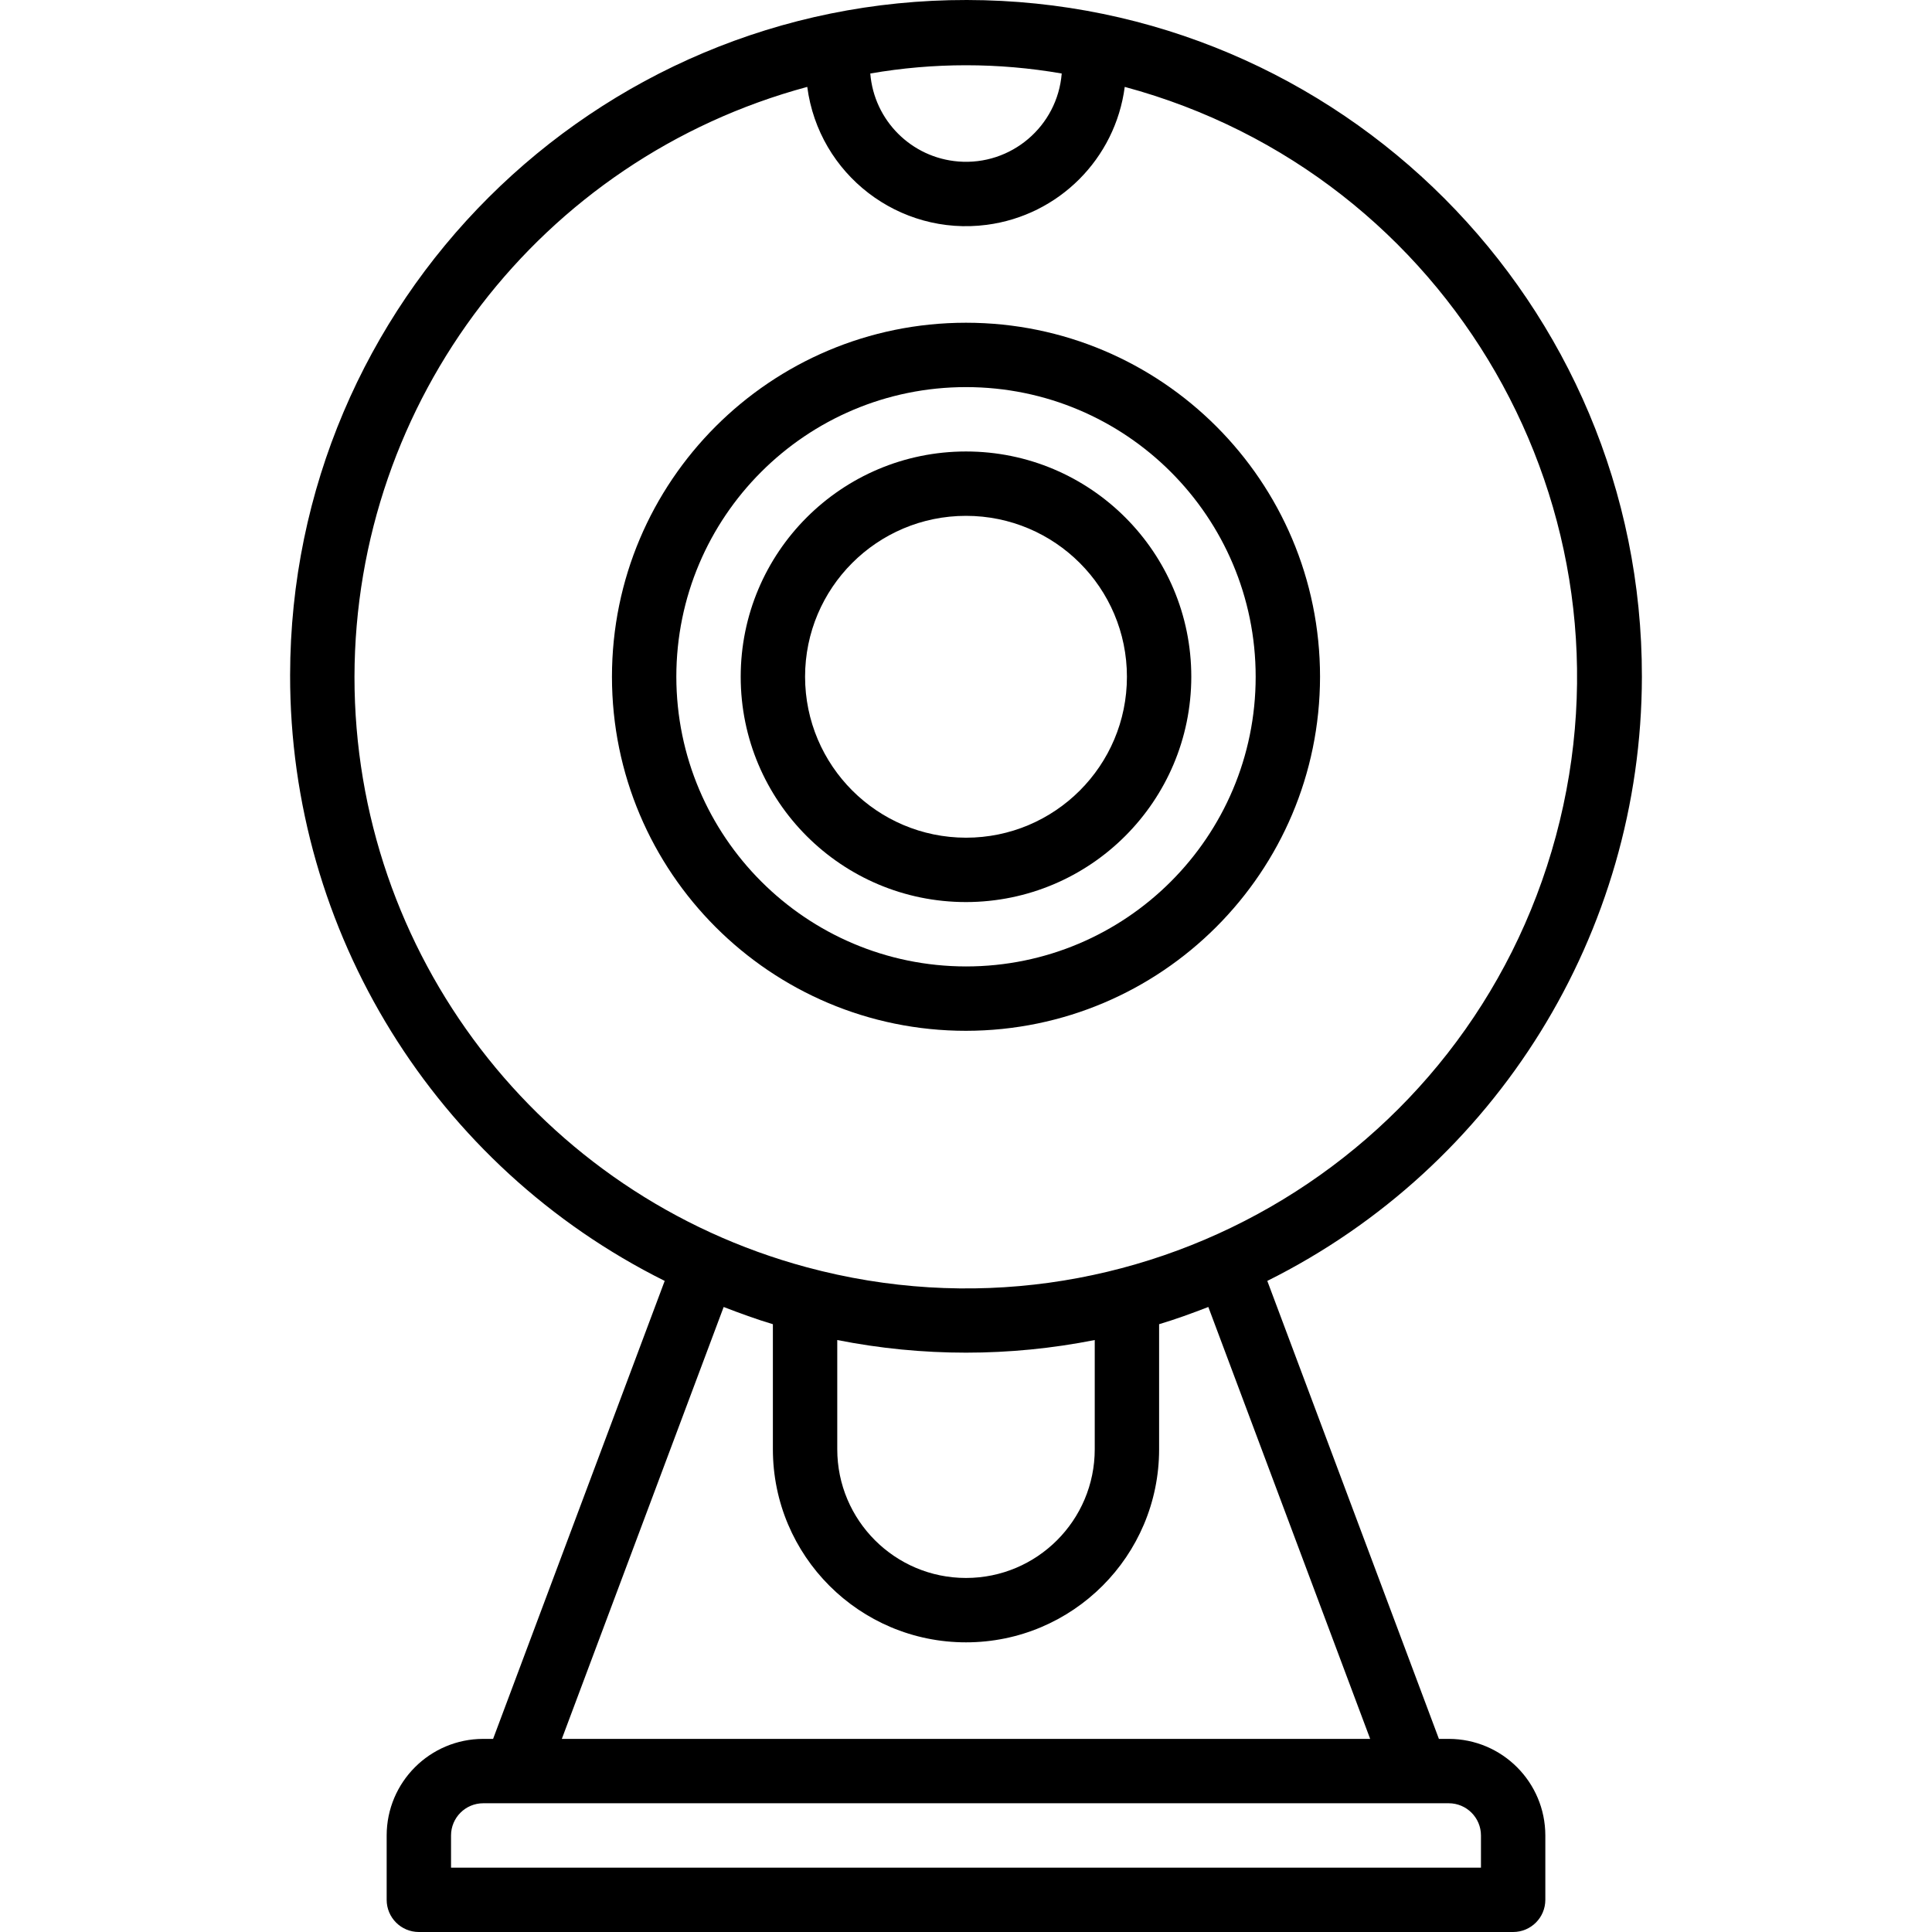 <?xml version="1.0" encoding="iso-8859-1"?>
<!-- Generator: Adobe Illustrator 19.0.0, SVG Export Plug-In . SVG Version: 6.00 Build 0)  -->
<svg xmlns="http://www.w3.org/2000/svg" xmlns:xlink="http://www.w3.org/1999/xlink" version="1.1" id="Layer_1" x="0px" y="0px" viewBox="0 0 512.234 512.234" style="enable-background:new 0 0 512.234 512.234;" xml:space="preserve">
<g>
	<g>
		<path d="M384.117,461.034h-2.618l-45.497-121.425c60.769-30.274,99.217-92.283,99.316-160.175    C435.446,80.465,355.321,0.129,256.351,0C157.382-0.129,77.047,79.997,76.917,178.966    c-0.089,68.063,38.389,130.302,99.315,160.643l-45.497,121.425h-2.618c-14.132,0.015-25.585,11.468-25.6,25.6v17.067    c-0.001,4.712,3.817,8.532,8.529,8.533c0.001,0,0.003,0,0.004,0h290.133c4.712,0.001,8.532-3.817,8.533-8.529    c0-0.001,0-0.003,0-0.004v-17.067C409.702,472.502,398.249,461.05,384.117,461.034z M281.496,19.49    c-1.133,14.016-13.414,24.46-27.43,23.327c-12.443-1.006-22.321-10.884-23.327-23.327    C247.531,16.571,264.702,16.571,281.496,19.49z M93.984,179.434c0.131-73.251,49.319-137.334,120.047-156.397    c3.047,23.244,24.359,39.616,47.603,36.57c19.066-2.499,34.07-17.504,36.57-36.57c86.418,23.287,137.597,112.22,114.31,198.638    c-23.286,86.418-112.22,137.597-198.638,114.311C143.108,316.917,93.948,252.725,93.984,179.434z M290.25,355.283v28.951    c0,18.851-15.282,34.133-34.133,34.133c-18.851,0-34.133-15.282-34.133-34.133v-28.951    C244.52,359.751,267.714,359.751,290.25,355.283z M191.867,346.523c4.289,1.655,8.609,3.237,13.049,4.565v33.147    c0,28.277,22.923,51.2,51.2,51.2s51.2-22.923,51.2-51.2v-33.147c4.44-1.327,8.76-2.909,13.049-4.565l42.909,114.511H148.959    L191.867,346.523z M392.65,495.167H119.584v-8.533c0.005-4.711,3.822-8.529,8.533-8.533h256c4.711,0.005,8.529,3.822,8.533,8.533    V495.167z"/>
	</g>
</g>
<g>
	<g>
		<path d="M256.117,85.567c-51.841,0-93.867,42.026-93.867,93.867s42.026,93.867,93.867,93.867    c51.817-0.059,93.808-42.05,93.867-93.867C349.984,127.593,307.958,85.567,256.117,85.567z M256.117,256.234    c-42.396-0.048-76.752-34.404-76.8-76.8c0-42.415,34.385-76.8,76.8-76.8s76.8,34.385,76.8,76.8S298.532,256.234,256.117,256.234z"/>
	</g>
</g>
<g>
	<g>
		<path d="M256.117,119.701c-32.99,0-59.733,26.744-59.733,59.733s26.744,59.733,59.733,59.733    c32.974-0.038,59.695-26.759,59.733-59.733C315.85,146.444,289.107,119.701,256.117,119.701z M256.117,222.101    c-23.553-0.028-42.639-19.114-42.667-42.667c0-23.564,19.102-42.667,42.667-42.667s42.667,19.103,42.667,42.667    S279.681,222.101,256.117,222.101z"/>
	</g>
</g>
<g>
</g>
<g>
</g>
<g>
</g>
<g>
</g>
<g>
</g>
<g>
</g>
<g>
</g>
<g>
</g>
<g>
</g>
<g>
</g>
<g>
</g>
<g>
</g>
<g>
</g>
<g>
</g>
<g>
</g>
</svg>
